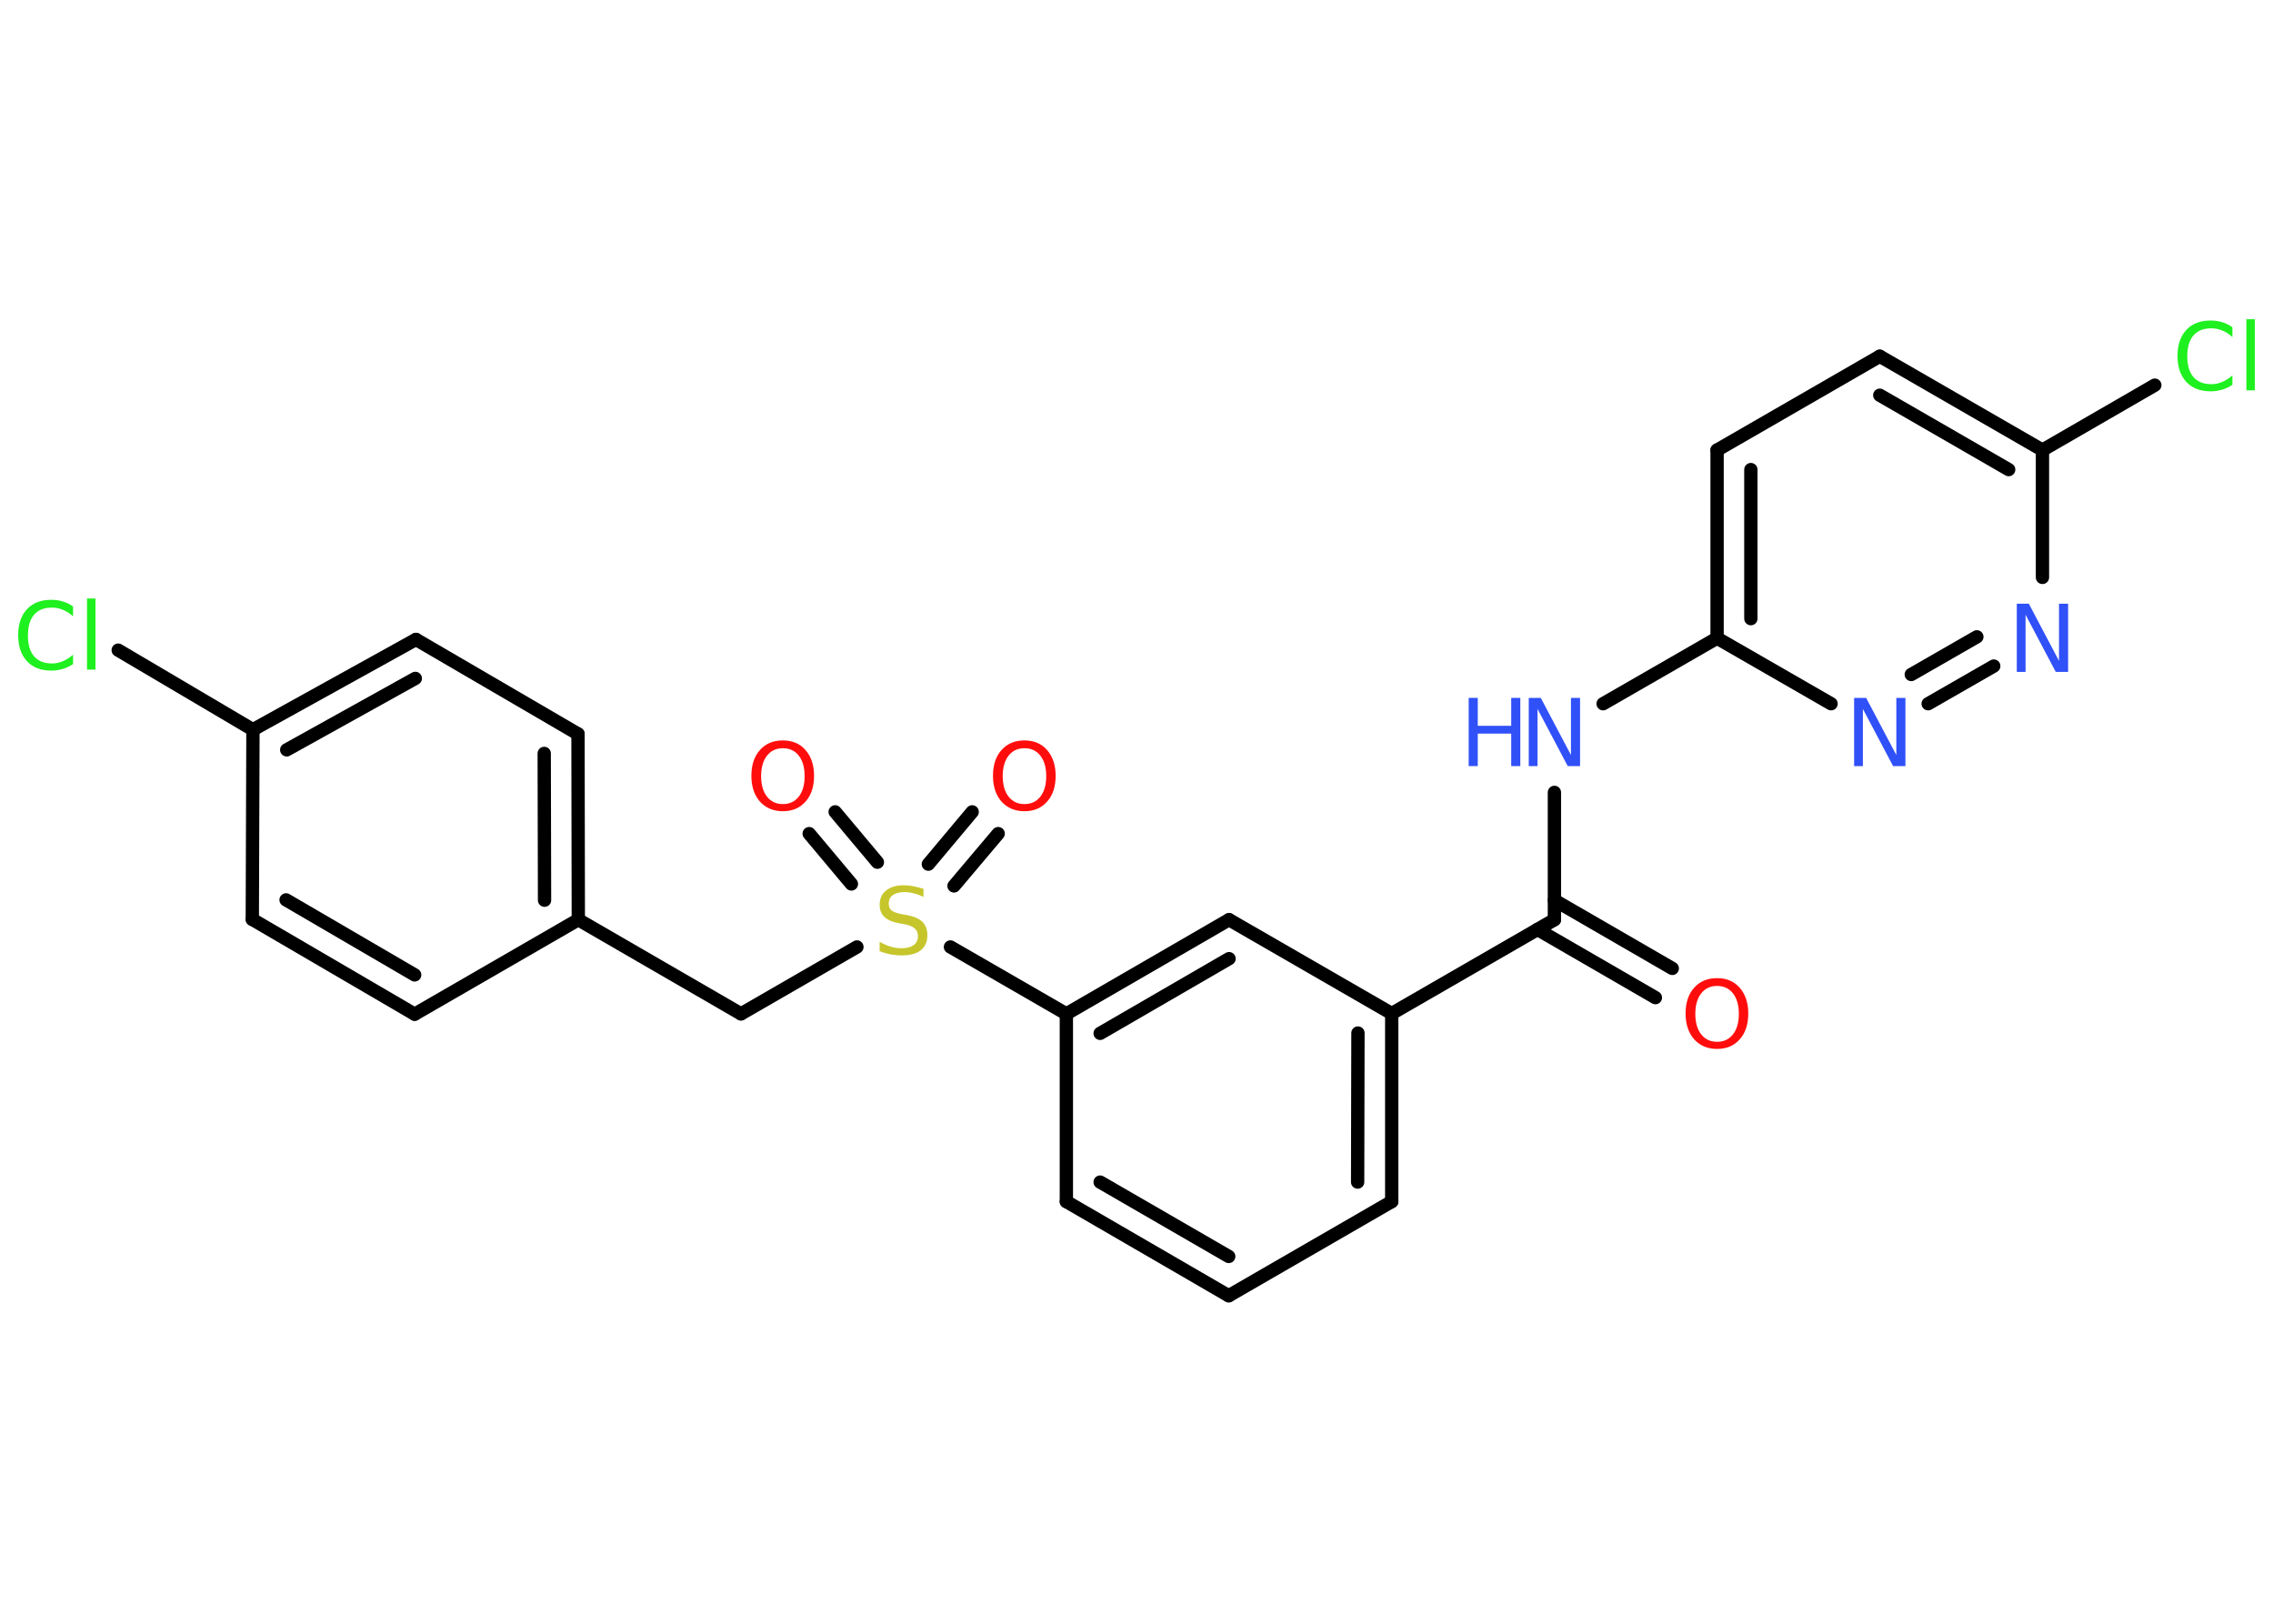 <?xml version='1.0' encoding='UTF-8'?>
<!DOCTYPE svg PUBLIC "-//W3C//DTD SVG 1.1//EN" "http://www.w3.org/Graphics/SVG/1.1/DTD/svg11.dtd">
<svg version='1.2' xmlns='http://www.w3.org/2000/svg' xmlns:xlink='http://www.w3.org/1999/xlink' width='70.0mm' height='50.0mm' viewBox='0 0 70.0 50.0'>
  <desc>Generated by the Chemistry Development Kit (http://github.com/cdk)</desc>
  <g stroke-linecap='round' stroke-linejoin='round' stroke='#000000' stroke-width='.41' fill='#3050F8'>
    <rect x='.0' y='.0' width='70.0' height='50.0' fill='#FFFFFF' stroke='none'/>
    <g id='mol1' class='mol'>
      <g id='mol1bnd1' class='bond'>
        <line x1='50.98' y1='30.72' x2='47.35' y2='28.62'/>
        <line x1='51.5' y1='29.82' x2='47.87' y2='27.72'/>
      </g>
      <line id='mol1bnd2' class='bond' x1='47.87' y1='28.32' x2='47.87' y2='24.4'/>
      <line id='mol1bnd3' class='bond' x1='49.37' y1='21.67' x2='52.88' y2='19.65'/>
      <g id='mol1bnd4' class='bond'>
        <line x1='52.88' y1='13.86' x2='52.88' y2='19.65'/>
        <line x1='53.92' y1='14.46' x2='53.92' y2='19.05'/>
      </g>
      <line id='mol1bnd5' class='bond' x1='52.88' y1='13.86' x2='57.89' y2='10.97'/>
      <g id='mol1bnd6' class='bond'>
        <line x1='62.9' y1='13.86' x2='57.89' y2='10.97'/>
        <line x1='61.86' y1='14.46' x2='57.89' y2='12.17'/>
      </g>
      <line id='mol1bnd7' class='bond' x1='62.9' y1='13.86' x2='66.36' y2='11.86'/>
      <line id='mol1bnd8' class='bond' x1='62.9' y1='13.86' x2='62.9' y2='17.78'/>
      <g id='mol1bnd9' class='bond'>
        <line x1='59.38' y1='21.67' x2='61.4' y2='20.51'/>
        <line x1='58.86' y1='20.77' x2='60.88' y2='19.61'/>
      </g>
      <line id='mol1bnd10' class='bond' x1='52.88' y1='19.65' x2='56.39' y2='21.67'/>
      <line id='mol1bnd11' class='bond' x1='47.87' y1='28.32' x2='42.86' y2='31.21'/>
      <g id='mol1bnd12' class='bond'>
        <line x1='42.86' y1='37.0' x2='42.86' y2='31.21'/>
        <line x1='41.81' y1='36.4' x2='41.82' y2='31.81'/>
      </g>
      <line id='mol1bnd13' class='bond' x1='42.86' y1='37.0' x2='37.84' y2='39.9'/>
      <g id='mol1bnd14' class='bond'>
        <line x1='32.84' y1='37.0' x2='37.84' y2='39.9'/>
        <line x1='33.88' y1='36.4' x2='37.84' y2='38.69'/>
      </g>
      <line id='mol1bnd15' class='bond' x1='32.84' y1='37.0' x2='32.84' y2='31.22'/>
      <line id='mol1bnd16' class='bond' x1='32.84' y1='31.22' x2='29.27' y2='29.16'/>
      <g id='mol1bnd17' class='bond'>
        <line x1='28.59' y1='26.61' x2='29.94' y2='25.0'/>
        <line x1='29.38' y1='27.28' x2='30.74' y2='25.67'/>
      </g>
      <g id='mol1bnd18' class='bond'>
        <line x1='26.22' y1='27.22' x2='24.92' y2='25.67'/>
        <line x1='27.02' y1='26.55' x2='25.72' y2='25.0'/>
      </g>
      <line id='mol1bnd19' class='bond' x1='26.39' y1='29.16' x2='22.82' y2='31.22'/>
      <line id='mol1bnd20' class='bond' x1='22.82' y1='31.22' x2='17.81' y2='28.32'/>
      <g id='mol1bnd21' class='bond'>
        <line x1='17.81' y1='28.32' x2='17.8' y2='22.6'/>
        <line x1='16.77' y1='27.72' x2='16.76' y2='23.2'/>
      </g>
      <line id='mol1bnd22' class='bond' x1='17.8' y1='22.6' x2='12.81' y2='19.69'/>
      <g id='mol1bnd23' class='bond'>
        <line x1='12.81' y1='19.69' x2='7.79' y2='22.47'/>
        <line x1='12.79' y1='20.89' x2='8.83' y2='23.09'/>
      </g>
      <line id='mol1bnd24' class='bond' x1='7.79' y1='22.47' x2='3.64' y2='20.02'/>
      <line id='mol1bnd25' class='bond' x1='7.79' y1='22.47' x2='7.77' y2='28.31'/>
      <g id='mol1bnd26' class='bond'>
        <line x1='7.77' y1='28.31' x2='12.77' y2='31.23'/>
        <line x1='8.81' y1='27.71' x2='12.77' y2='30.02'/>
      </g>
      <line id='mol1bnd27' class='bond' x1='17.81' y1='28.32' x2='12.77' y2='31.23'/>
      <g id='mol1bnd28' class='bond'>
        <line x1='37.85' y1='28.32' x2='32.84' y2='31.22'/>
        <line x1='37.85' y1='29.52' x2='33.88' y2='31.82'/>
      </g>
      <line id='mol1bnd29' class='bond' x1='42.86' y1='31.21' x2='37.85' y2='28.32'/>
      <path id='mol1atm1' class='atom' d='M52.88 30.36q-.31 .0 -.49 .23q-.18 .23 -.18 .63q.0 .4 .18 .63q.18 .23 .49 .23q.31 .0 .49 -.23q.18 -.23 .18 -.63q.0 -.4 -.18 -.63q-.18 -.23 -.49 -.23zM52.88 30.12q.44 .0 .7 .3q.26 .3 .26 .79q.0 .5 -.26 .79q-.26 .3 -.7 .3q-.44 .0 -.71 -.3q-.26 -.3 -.26 -.79q.0 -.5 .26 -.79q.26 -.3 .71 -.3z' stroke='none' fill='#FF0D0D'/>
      <g id='mol1atm3' class='atom'>
        <path d='M47.07 21.49h.38l.93 1.76v-1.76h.28v2.1h-.38l-.93 -1.76v1.76h-.27v-2.1z' stroke='none'/>
        <path d='M45.23 21.49h.28v.86h1.03v-.86h.28v2.1h-.28v-1.0h-1.03v1.0h-.28v-2.1z' stroke='none'/>
      </g>
      <path id='mol1atm8' class='atom' d='M68.75 10.08v.3q-.15 -.14 -.31 -.2q-.16 -.07 -.34 -.07q-.36 .0 -.55 .22q-.19 .22 -.19 .64q.0 .42 .19 .64q.19 .22 .55 .22q.18 .0 .34 -.07q.16 -.07 .31 -.2v.29q-.15 .1 -.32 .15q-.17 .05 -.35 .05q-.48 .0 -.75 -.29q-.27 -.29 -.27 -.8q.0 -.51 .27 -.8q.27 -.29 .75 -.29q.19 .0 .35 .05q.17 .05 .31 .15zM69.18 9.83h.26v2.19h-.26v-2.19z' stroke='none' fill='#1FF01F'/>
      <path id='mol1atm9' class='atom' d='M62.1 18.59h.38l.93 1.76v-1.76h.28v2.1h-.38l-.93 -1.76v1.76h-.27v-2.1z' stroke='none'/>
      <path id='mol1atm10' class='atom' d='M57.09 21.49h.38l.93 1.76v-1.76h.28v2.1h-.38l-.93 -1.76v1.76h-.27v-2.1z' stroke='none'/>
      <path id='mol1atm16' class='atom' d='M28.44 27.34v.28q-.16 -.08 -.3 -.11q-.14 -.04 -.28 -.04q-.23 .0 -.36 .09q-.13 .09 -.13 .26q.0 .14 .08 .21q.08 .07 .32 .12l.17 .03q.32 .06 .47 .21q.15 .15 .15 .41q.0 .3 -.2 .46q-.2 .16 -.6 .16q-.15 .0 -.32 -.03q-.17 -.03 -.35 -.1v-.29q.17 .1 .34 .15q.17 .05 .33 .05q.25 .0 .38 -.1q.13 -.1 .13 -.27q.0 -.16 -.1 -.24q-.1 -.09 -.31 -.13l-.17 -.03q-.32 -.06 -.46 -.2q-.14 -.14 -.14 -.37q.0 -.28 .2 -.44q.2 -.16 .54 -.16q.15 .0 .3 .03q.15 .03 .31 .08z' stroke='none' fill='#C6C62C'/>
      <path id='mol1atm17' class='atom' d='M31.55 23.04q-.31 .0 -.49 .23q-.18 .23 -.18 .63q.0 .4 .18 .63q.18 .23 .49 .23q.31 .0 .49 -.23q.18 -.23 .18 -.63q.0 -.4 -.18 -.63q-.18 -.23 -.49 -.23zM31.55 22.8q.44 .0 .7 .3q.26 .3 .26 .79q.0 .5 -.26 .79q-.26 .3 -.7 .3q-.44 .0 -.71 -.3q-.26 -.3 -.26 -.79q.0 -.5 .26 -.79q.26 -.3 .71 -.3z' stroke='none' fill='#FF0D0D'/>
      <path id='mol1atm18' class='atom' d='M24.11 23.04q-.31 .0 -.49 .23q-.18 .23 -.18 .63q.0 .4 .18 .63q.18 .23 .49 .23q.31 .0 .49 -.23q.18 -.23 .18 -.63q.0 -.4 -.18 -.63q-.18 -.23 -.49 -.23zM24.11 22.8q.44 .0 .7 .3q.26 .3 .26 .79q.0 .5 -.26 .79q-.26 .3 -.7 .3q-.44 .0 -.71 -.3q-.26 -.3 -.26 -.79q.0 -.5 .26 -.79q.26 -.3 .71 -.3z' stroke='none' fill='#FF0D0D'/>
      <path id='mol1atm24' class='atom' d='M2.25 18.68v.3q-.15 -.14 -.31 -.2q-.16 -.07 -.34 -.07q-.36 .0 -.55 .22q-.19 .22 -.19 .64q.0 .42 .19 .64q.19 .22 .55 .22q.18 .0 .34 -.07q.16 -.07 .31 -.2v.29q-.15 .1 -.32 .15q-.17 .05 -.35 .05q-.48 .0 -.75 -.29q-.27 -.29 -.27 -.8q.0 -.51 .27 -.8q.27 -.29 .75 -.29q.19 .0 .35 .05q.17 .05 .31 .15zM2.68 18.43h.26v2.19h-.26v-2.19z' stroke='none' fill='#1FF01F'/>
    </g>
  </g>
</svg>
